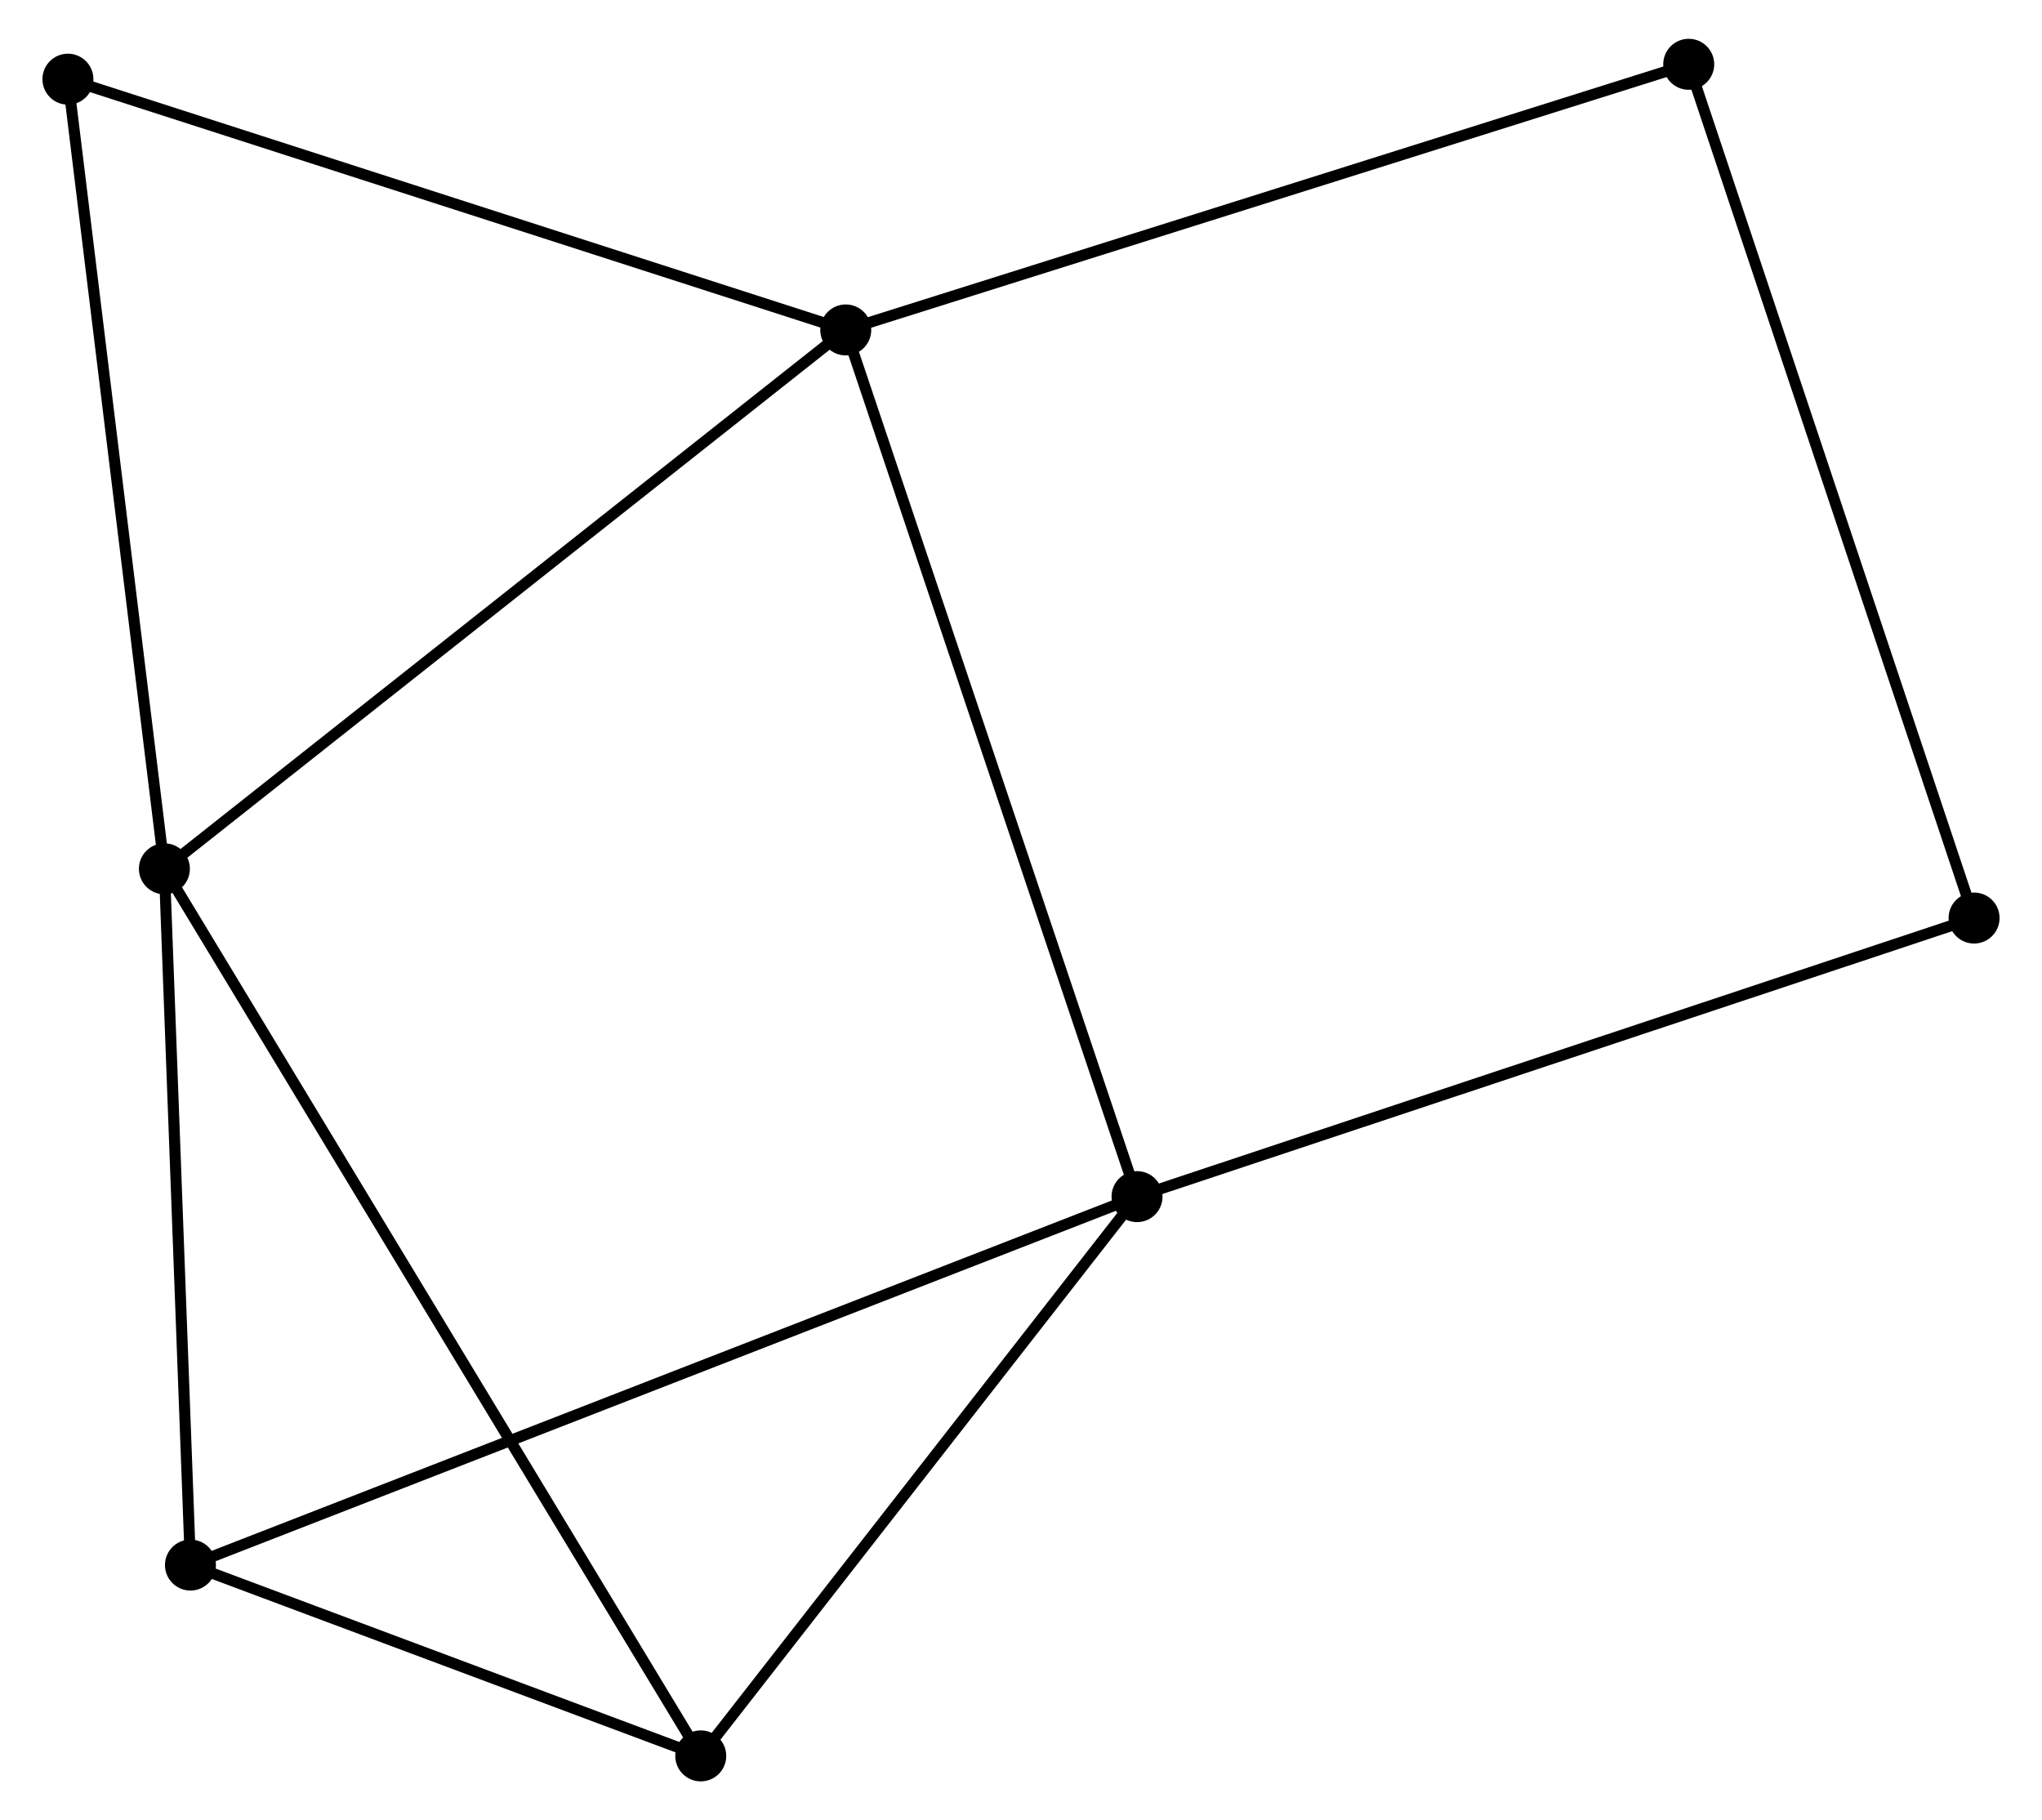 <?xml version="1.0" encoding="UTF-8" standalone="no"?>
<!DOCTYPE svg PUBLIC "-//W3C//DTD SVG 1.1//EN"
 "http://www.w3.org/Graphics/SVG/1.1/DTD/svg11.dtd">
<!-- Generated by graphviz version 2.36.0 (20140111.2315)
 -->
<!-- Title: %3 Pages: 1 -->
<svg width="184pt" height="164pt"
 viewBox="0.00 0.00 183.59 164.22" xmlns="http://www.w3.org/2000/svg" xmlns:xlink="http://www.w3.org/1999/xlink">
<g id="graph0" class="graph" transform="scale(1 1) rotate(0) translate(4 160.218)">
<title>%3</title>
<!-- 0 -->
<g id="node1" class="node"><title>0</title>
<ellipse fill="black" stroke="black" cx="71.983" cy="-130.451" rx="1.8" ry="1.8"/>
</g>
<!-- 1 -->
<g id="node2" class="node"><title>1</title>
<ellipse fill="black" stroke="black" cx="98.265" cy="-52.258" rx="1.8" ry="1.8"/>
</g>
<!-- 0&#45;&#45;1 -->
<g id="edge1" class="edge"><title>0&#45;&#45;1</title>
<path fill="none" stroke="black" d="M72.633,-128.518C76.269,-117.7 94.061,-64.765 97.638,-54.124"/>
</g>
<!-- 2 -->
<g id="node3" class="node"><title>2</title>
<ellipse fill="black" stroke="black" cx="10.505" cy="-81.833" rx="1.8" ry="1.8"/>
</g>
<!-- 0&#45;&#45;2 -->
<g id="edge2" class="edge"><title>0&#45;&#45;2</title>
<path fill="none" stroke="black" d="M70.463,-129.249C62.032,-122.581 21.059,-90.179 12.197,-83.171"/>
</g>
<!-- 5 -->
<g id="node4" class="node"><title>5</title>
<ellipse fill="black" stroke="black" cx="148.043" cy="-154.418" rx="1.8" ry="1.8"/>
</g>
<!-- 0&#45;&#45;5 -->
<g id="edge3" class="edge"><title>0&#45;&#45;5</title>
<path fill="none" stroke="black" d="M73.863,-131.043C84.386,-134.359 135.878,-150.585 146.229,-153.846"/>
</g>
<!-- 6 -->
<g id="node5" class="node"><title>6</title>
<ellipse fill="black" stroke="black" cx="1.8" cy="-153.074" rx="1.8" ry="1.8"/>
</g>
<!-- 0&#45;&#45;6 -->
<g id="edge4" class="edge"><title>0&#45;&#45;6</title>
<path fill="none" stroke="black" d="M70.248,-131.01C60.623,-134.113 13.849,-149.19 3.732,-152.451"/>
</g>
<!-- 3 -->
<g id="node6" class="node"><title>3</title>
<ellipse fill="black" stroke="black" cx="12.856" cy="-19.017" rx="1.8" ry="1.8"/>
</g>
<!-- 1&#45;&#45;3 -->
<g id="edge5" class="edge"><title>1&#45;&#45;3</title>
<path fill="none" stroke="black" d="M96.481,-51.564C85.366,-47.238 25.717,-24.023 14.63,-19.708"/>
</g>
<!-- 4 -->
<g id="node7" class="node"><title>4</title>
<ellipse fill="black" stroke="black" cx="58.9" cy="-1.8" rx="1.8" ry="1.8"/>
</g>
<!-- 1&#45;&#45;4 -->
<g id="edge6" class="edge"><title>1&#45;&#45;4</title>
<path fill="none" stroke="black" d="M96.955,-50.58C90.978,-42.919 66.325,-11.318 60.255,-3.537"/>
</g>
<!-- 7 -->
<g id="node8" class="node"><title>7</title>
<ellipse fill="black" stroke="black" cx="173.79" cy="-77.392" rx="1.8" ry="1.8"/>
</g>
<!-- 1&#45;&#45;7 -->
<g id="edge7" class="edge"><title>1&#45;&#45;7</title>
<path fill="none" stroke="black" d="M100.132,-52.88C110.581,-56.357 161.711,-73.372 171.989,-76.792"/>
</g>
<!-- 2&#45;&#45;6 -->
<g id="edge10" class="edge"><title>2&#45;&#45;6</title>
<path fill="none" stroke="black" d="M10.254,-83.888C8.983,-94.291 3.27,-141.043 2.036,-151.146"/>
</g>
<!-- 2&#45;&#45;3 -->
<g id="edge8" class="edge"><title>2&#45;&#45;3</title>
<path fill="none" stroke="black" d="M10.573,-80.021C10.91,-71.009 12.405,-31.062 12.774,-21.216"/>
</g>
<!-- 2&#45;&#45;4 -->
<g id="edge9" class="edge"><title>2&#45;&#45;4</title>
<path fill="none" stroke="black" d="M11.516,-80.161C17.814,-69.746 51.613,-13.851 57.895,-3.462"/>
</g>
<!-- 5&#45;&#45;7 -->
<g id="edge12" class="edge"><title>5&#45;&#45;7</title>
<path fill="none" stroke="black" d="M148.68,-152.514C152.242,-141.857 169.672,-89.711 173.176,-79.229"/>
</g>
<!-- 3&#45;&#45;4 -->
<g id="edge11" class="edge"><title>3&#45;&#45;4</title>
<path fill="none" stroke="black" d="M14.834,-18.277C22.408,-15.445 49.508,-5.312 56.98,-2.518"/>
</g>
</g>
</svg>
